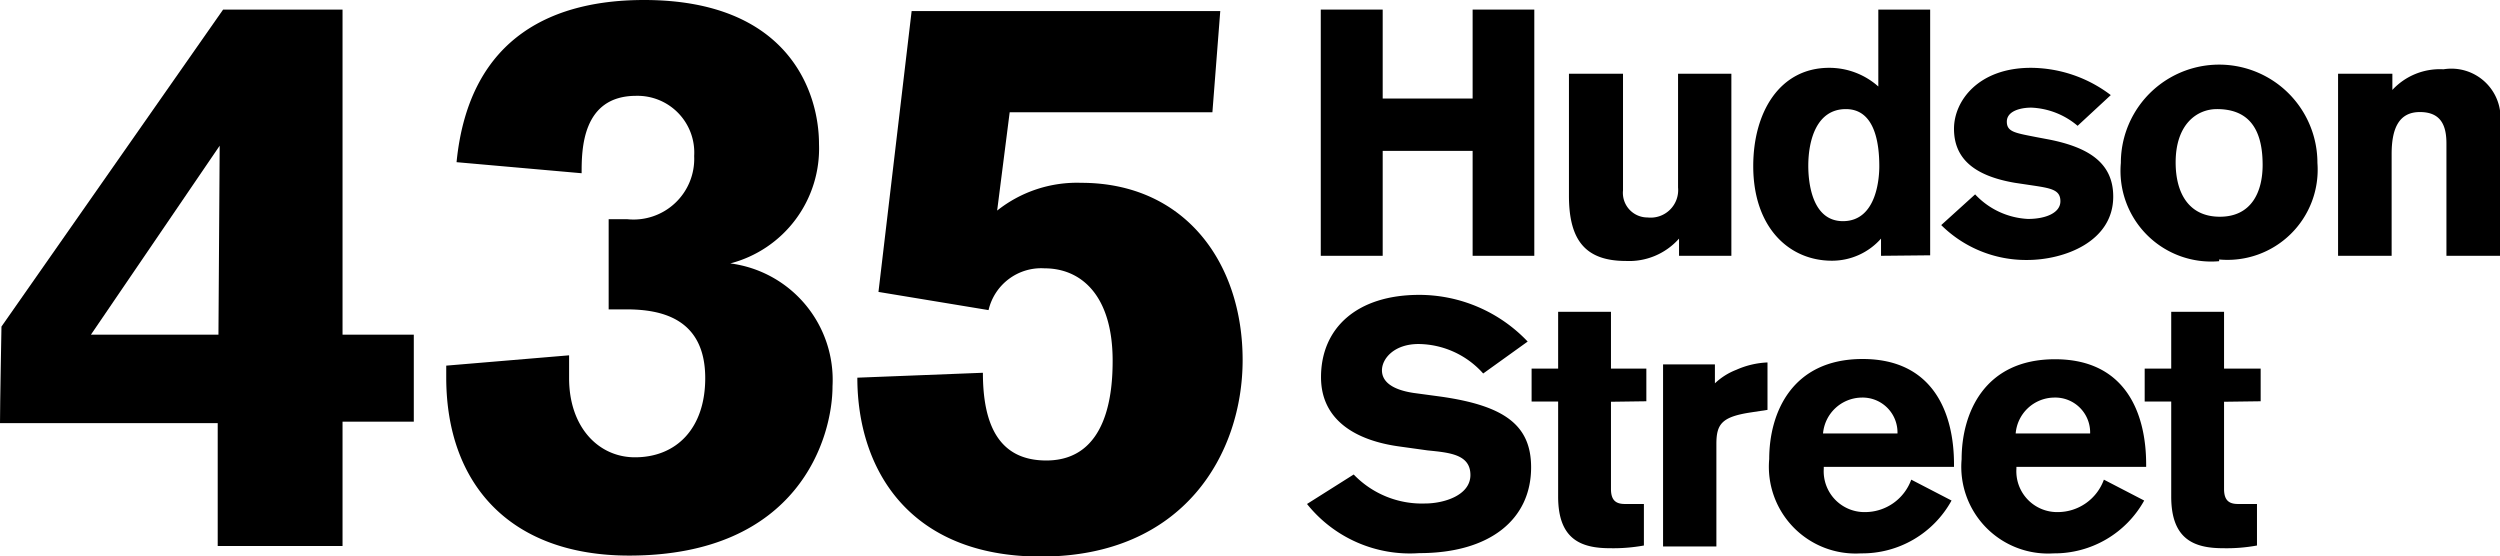 <svg id="Layer_1" data-name="Layer 1" xmlns="http://www.w3.org/2000/svg" viewBox="0 0 101.74 22.64"><title>HSP_BuildingLockUps_7.9.18</title><path d="M13.94,17.16v5.06H8.86v-5H0c0-.74.06-3.93.06-3.93L9.08.39h4.86V13.62h2.9v3.54Zm-5-11.23L3.7,13.62H8.89Z"/><path d="M18.58,6.6C19.1,1.35,22.7,0,26.21,0c5.9,0,7.12,3.77,7.12,5.86a4.83,4.83,0,0,1-3.61,4.86,4.78,4.78,0,0,1,4.16,5c0,2.06-1.35,6.89-8.28,6.89-4.83,0-7.44-2.9-7.44-7.25v-.48l5-.42s0,.61,0,.93c0,2,1.2,3.22,2.68,3.22,1.7,0,2.86-1.19,2.86-3.22,0-2.48-1.86-2.8-3.22-2.8-.25,0-.71,0-.71,0V8.92s.49,0,.75,0a2.47,2.47,0,0,0,2.73-2.57A2.31,2.31,0,0,0,25.89,3.9c-2.22,0-2.22,2.22-2.22,3.15Z"/><path d="M37.1.45H49.66l-.32,4.12H41.09l-.51,4A5.22,5.22,0,0,1,44,7.44c4.22,0,6.57,3.25,6.57,7.21,0,3.8-2.38,8-8.21,8-5.35,0-7.47-3.54-7.47-7.28L40,15.17c0,2.16.68,3.57,2.58,3.57,2.54,0,2.7-2.86,2.7-4.06,0-2.67-1.29-3.76-2.77-3.76a2.2,2.2,0,0,0-2.28,1.7l-4.48-.74Z"/><polygon points="59.93 10.41 59.93 6.14 56.27 6.14 56.27 10.41 53.75 10.41 53.75 0.39 56.27 0.39 56.27 4.01 59.93 4.01 59.93 0.39 62.44 0.39 62.44 10.41 59.93 10.41"/><path d="M68.33,10.41v-.7a2.71,2.71,0,0,1-2.16.91c-1.63,0-2.32-.82-2.32-2.65V3h2.2V7.75a1,1,0,0,0,1,1.1,1.12,1.12,0,0,0,1.24-1.22V3h2.17v7.41Z"/><path d="M76.55,10.41v-.7a2.66,2.66,0,0,1-2,.9c-1.74,0-3.2-1.35-3.2-3.85,0-2.2,1.08-4,3.09-4a3,3,0,0,1,2,.76V.39h2.11v10ZM75,9c1.42,0,1.48-1.87,1.48-2.23,0-.92-.17-2.33-1.36-2.33S73.59,5.7,73.59,6.75C73.59,7.4,73.73,9,75,9"/><path d="M84.55,5.12a3.11,3.11,0,0,0-1.88-.74c-.47,0-1,.15-1,.57s.34.46,1.2.63l.53.1C85,6,86,6.63,86,8c0,1.84-2,2.58-3.5,2.58A4.9,4.9,0,0,1,79,9.16l1.38-1.25a3.15,3.15,0,0,0,2.15,1c.73,0,1.32-.25,1.32-.72s-.38-.53-1.18-.65L82,7.44c-1.76-.3-2.48-1.06-2.48-2.2s1-2.48,3.13-2.48A5.41,5.41,0,0,1,85.9,3.87Z"/><path d="M90.31,10.63a3.69,3.69,0,0,1-4-4,4,4,0,0,1,8,0,3.67,3.67,0,0,1-4,3.93m-.09-6.12c-.82,0-1.68.62-1.68,2.17,0,1.23.52,2.21,1.8,2.21s1.74-1,1.74-2.11c0-1.58-.66-2.27-1.86-2.27"/><path d="M99.56,10.41V5.84c0-.7-.2-1.28-1.08-1.28s-1.15.71-1.15,1.71v4.14H95.15V3h2.21v.66a2.63,2.63,0,0,1,2.08-.84,2,2,0,0,1,2.3,2.27v5.32Z"/><path d="M60.36,15.2A3.57,3.57,0,0,0,57.73,14c-1,0-1.49.6-1.49,1.07s.43.79,1.28.92l1.11.15c2.61.37,3.68,1.17,3.68,2.88,0,2.12-1.68,3.49-4.55,3.49a5.36,5.36,0,0,1-4.57-2l1.9-1.2A3.85,3.85,0,0,0,58,20.49c.74,0,1.84-.32,1.84-1.16s-.85-.91-1.74-1l-1.15-.16c-1.76-.24-3.19-1.06-3.19-2.82,0-2,1.46-3.35,4-3.35a6.09,6.09,0,0,1,4.41,1.9Z"/><path d="M65.56,16.35V19.9c0,.49.23.61.57.61l.77,0v1.69a7,7,0,0,1-1.38.11c-1.19,0-2.11-.37-2.11-2.1V16.34H62.33V15h1.08V12.69h2.15V15H67v1.33Z"/><path d="M69.79,14.83v.77a2.65,2.65,0,0,1,.87-.55,3.46,3.46,0,0,1,1.27-.3v1.93l-.72.11c-1.15.18-1.36.48-1.36,1.28v4.17H67.68V14.83Z"/><path d="M74.22,19v.08a1.66,1.66,0,0,0,1.69,1.76,2,2,0,0,0,1.87-1.32l1.64.85a4.15,4.15,0,0,1-3.69,2.15A3.53,3.53,0,0,1,72,18.68c0-1.86.91-4.07,3.8-4.07s3.72,2.22,3.72,4.28V19Zm3-1.36a1.42,1.42,0,0,0-1.47-1.46,1.6,1.6,0,0,0-1.56,1.46Z"/><path d="M82.06,19v.08a1.66,1.66,0,0,0,1.68,1.76,2,2,0,0,0,1.88-1.32l1.64.85a4.18,4.18,0,0,1-3.69,2.15,3.53,3.53,0,0,1-3.74-3.83c0-1.86.91-4.07,3.8-4.07s3.71,2.22,3.71,4.28V19Zm3-1.36a1.42,1.42,0,0,0-1.48-1.46,1.59,1.59,0,0,0-1.55,1.46Z"/><path d="M90.51,16.35V19.9c0,.49.23.61.57.61l.77,0v1.69a6.8,6.8,0,0,1-1.38.11c-1.19,0-2.11-.37-2.11-2.1V16.34H87.28V15h1.08V12.69h2.15V15H92v1.33Z"/></svg>